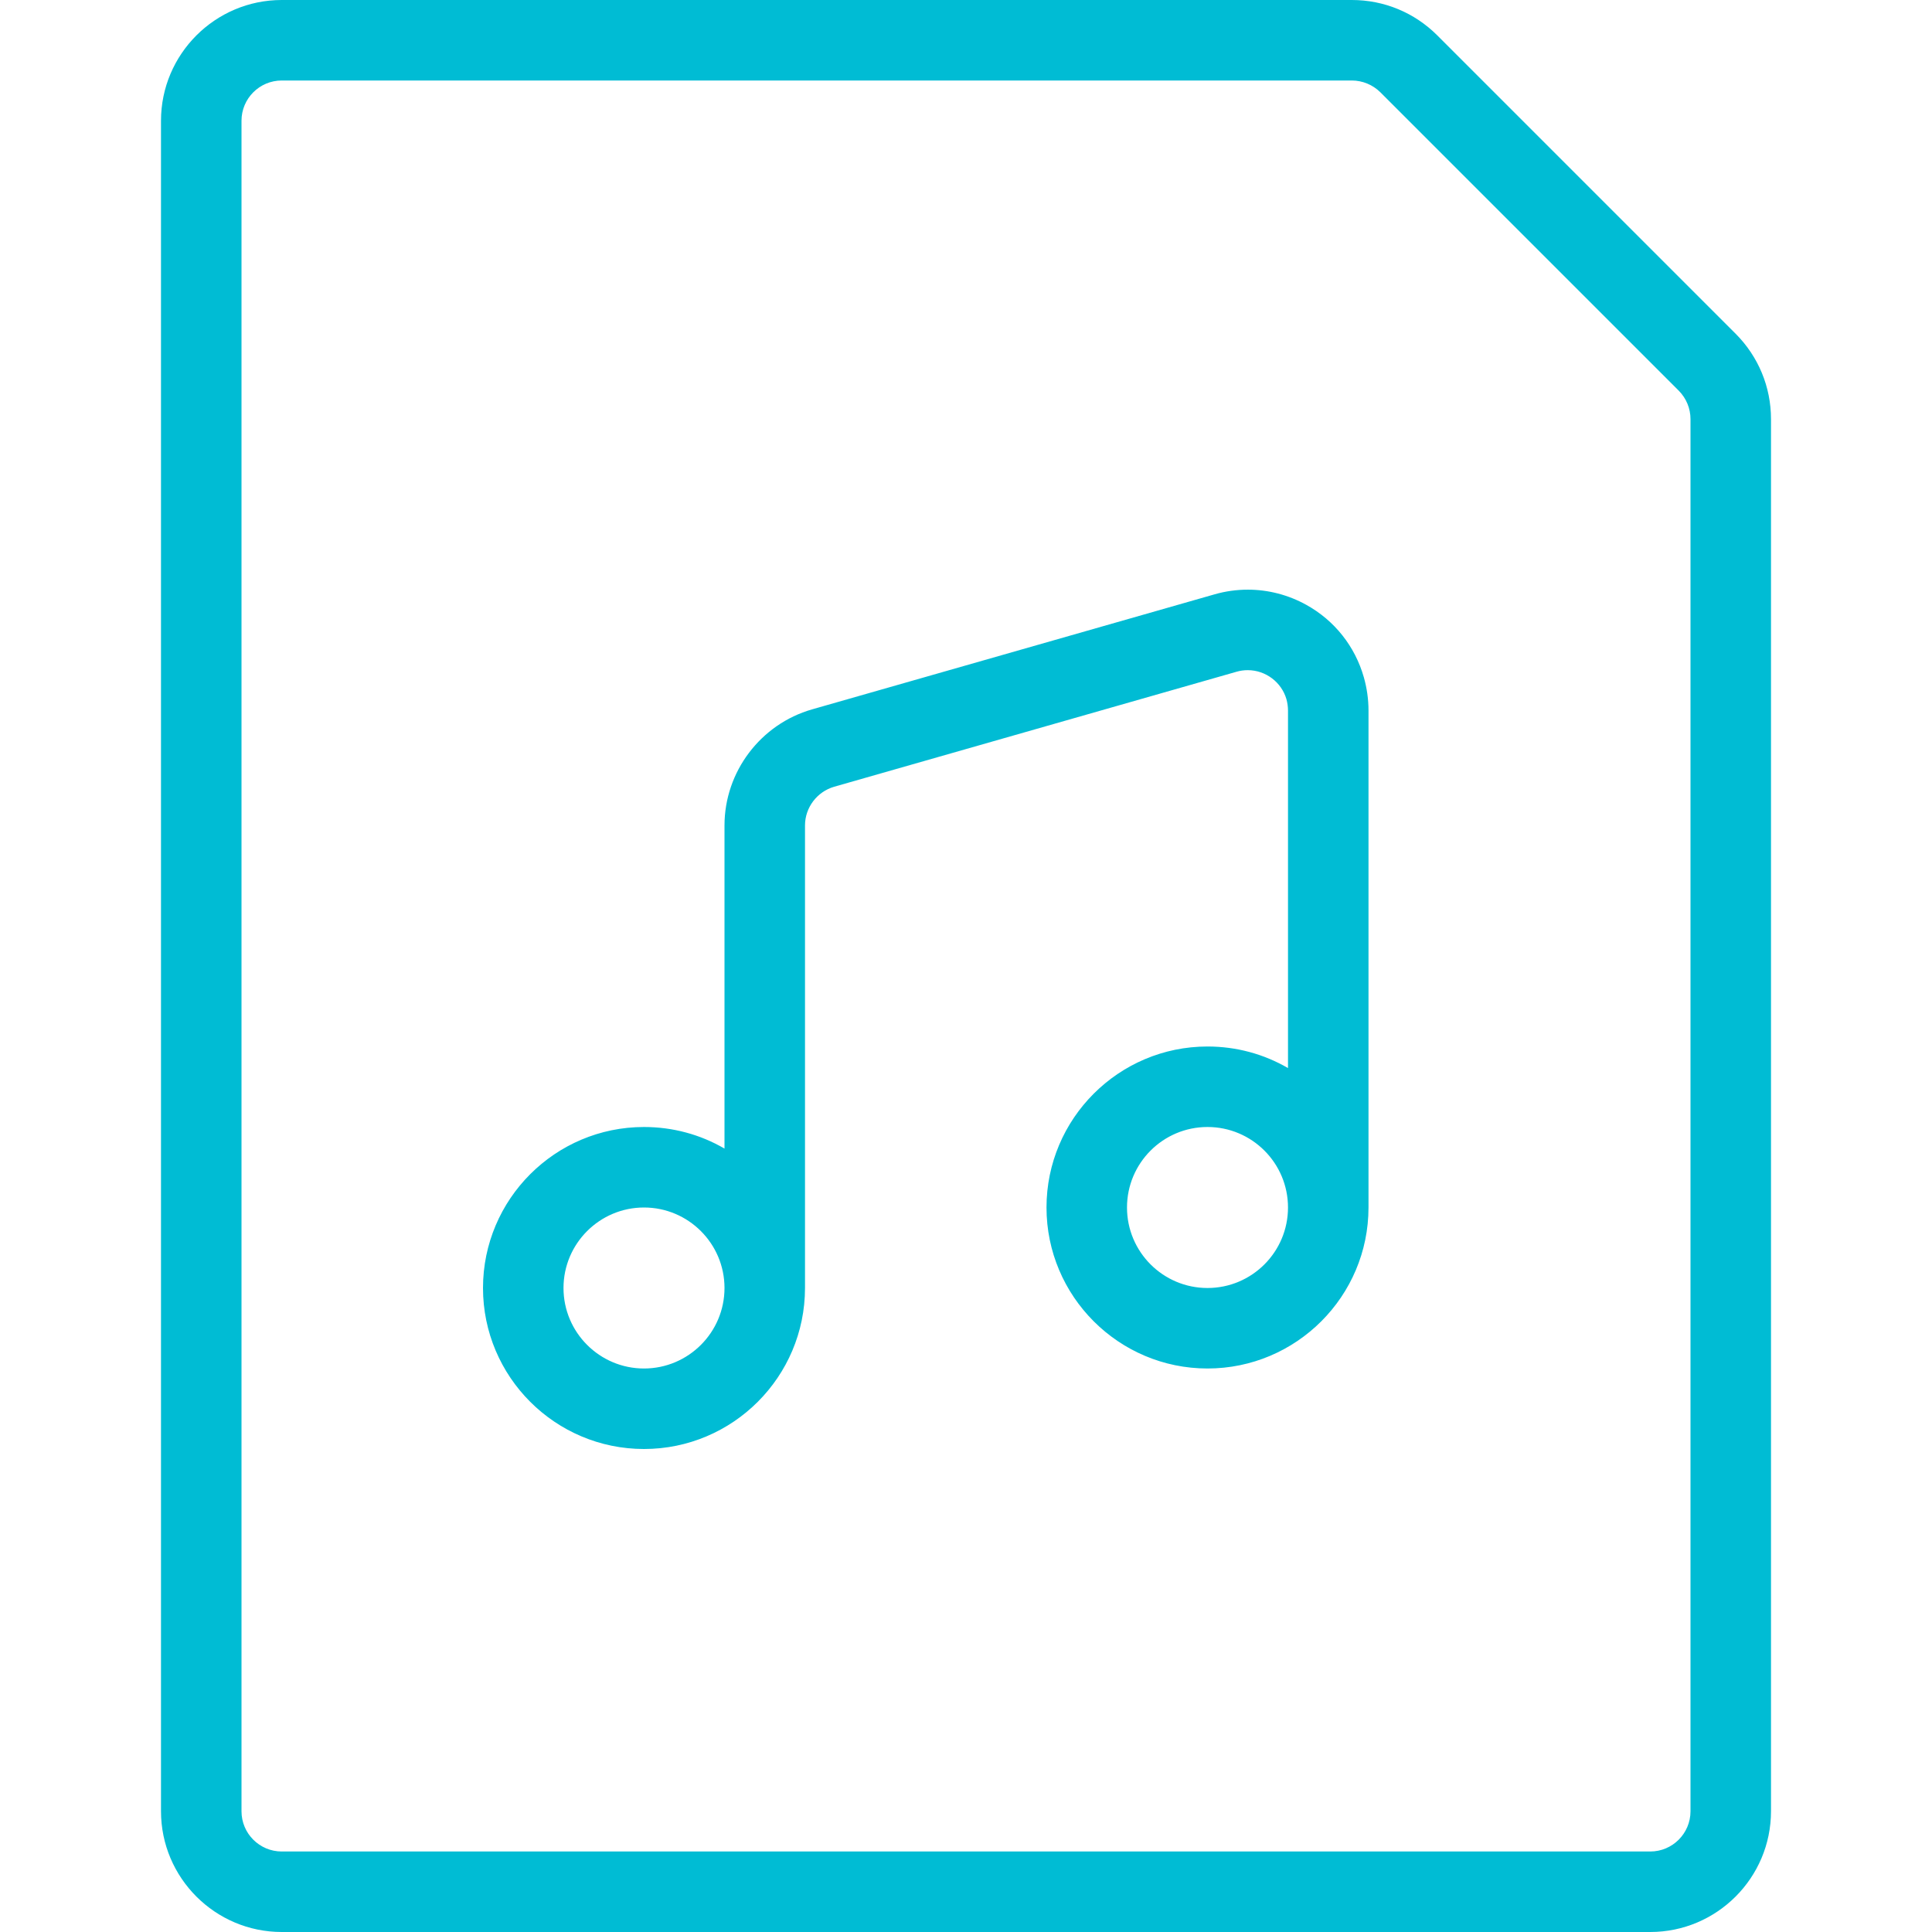<svg width="24" height="24" viewBox="0 0 24 24" fill="none" xmlns="http://www.w3.org/2000/svg">
<path d="M3.5 24C2.673 24 2 23.327 2 22.5V1.5C2 0.673 2.673 0 3.5 0H16.793C17.194 0 17.57 0.156 17.854 0.439L21.561 4.146C21.844 4.43 22 4.807 22 5.207V22.5C22 23.327 21.327 24 20.5 24H3.5ZM3.5 1C3.224 1 3 1.224 3 1.5V22.5C3 22.776 3.224 23 3.5 23H20.5C20.776 23 21 22.776 21 22.5V5.207C21 5.074 20.948 4.948 20.854 4.853L17.147 1.146C17.053 1.053 16.925 1 16.793 1H3.5Z" fill="#00BCD4"/>
<path d="M8 18C6.897 18 6 17.103 6 16C6 14.897 6.897 14 8 14C8.357 14 8.699 14.093 9 14.268V10.254C9 9.588 9.448 8.995 10.088 8.812L15.088 7.383C15.223 7.344 15.363 7.325 15.502 7.325C15.754 7.325 16.005 7.39 16.228 7.514C16.578 7.708 16.832 8.028 16.942 8.413C16.98 8.547 17 8.686 17 8.826V15C17 16.103 16.103 17 15 17C13.897 17 13 16.103 13 15C13 13.897 13.897 13 15 13C15.357 13 15.699 13.093 16 13.268V8.826C16 8.779 15.993 8.732 15.981 8.687C15.92 8.474 15.722 8.325 15.5 8.325C15.454 8.325 15.408 8.331 15.363 8.344L10.363 9.773C10.149 9.835 10 10.032 10 10.254V16C10 17.103 9.103 18 8 18ZM8 15C7.449 15 7 15.448 7 16C7 16.552 7.449 17 8 17C8.551 17 9 16.552 9 16C9 15.448 8.551 15 8 15ZM15 14C14.448 14 14 14.448 14 15C14 15.552 14.448 16 15 16C15.552 16 16 15.552 16 15C16 14.448 15.552 14 15 14Z" fill="#00BCD4"/>
</svg>
